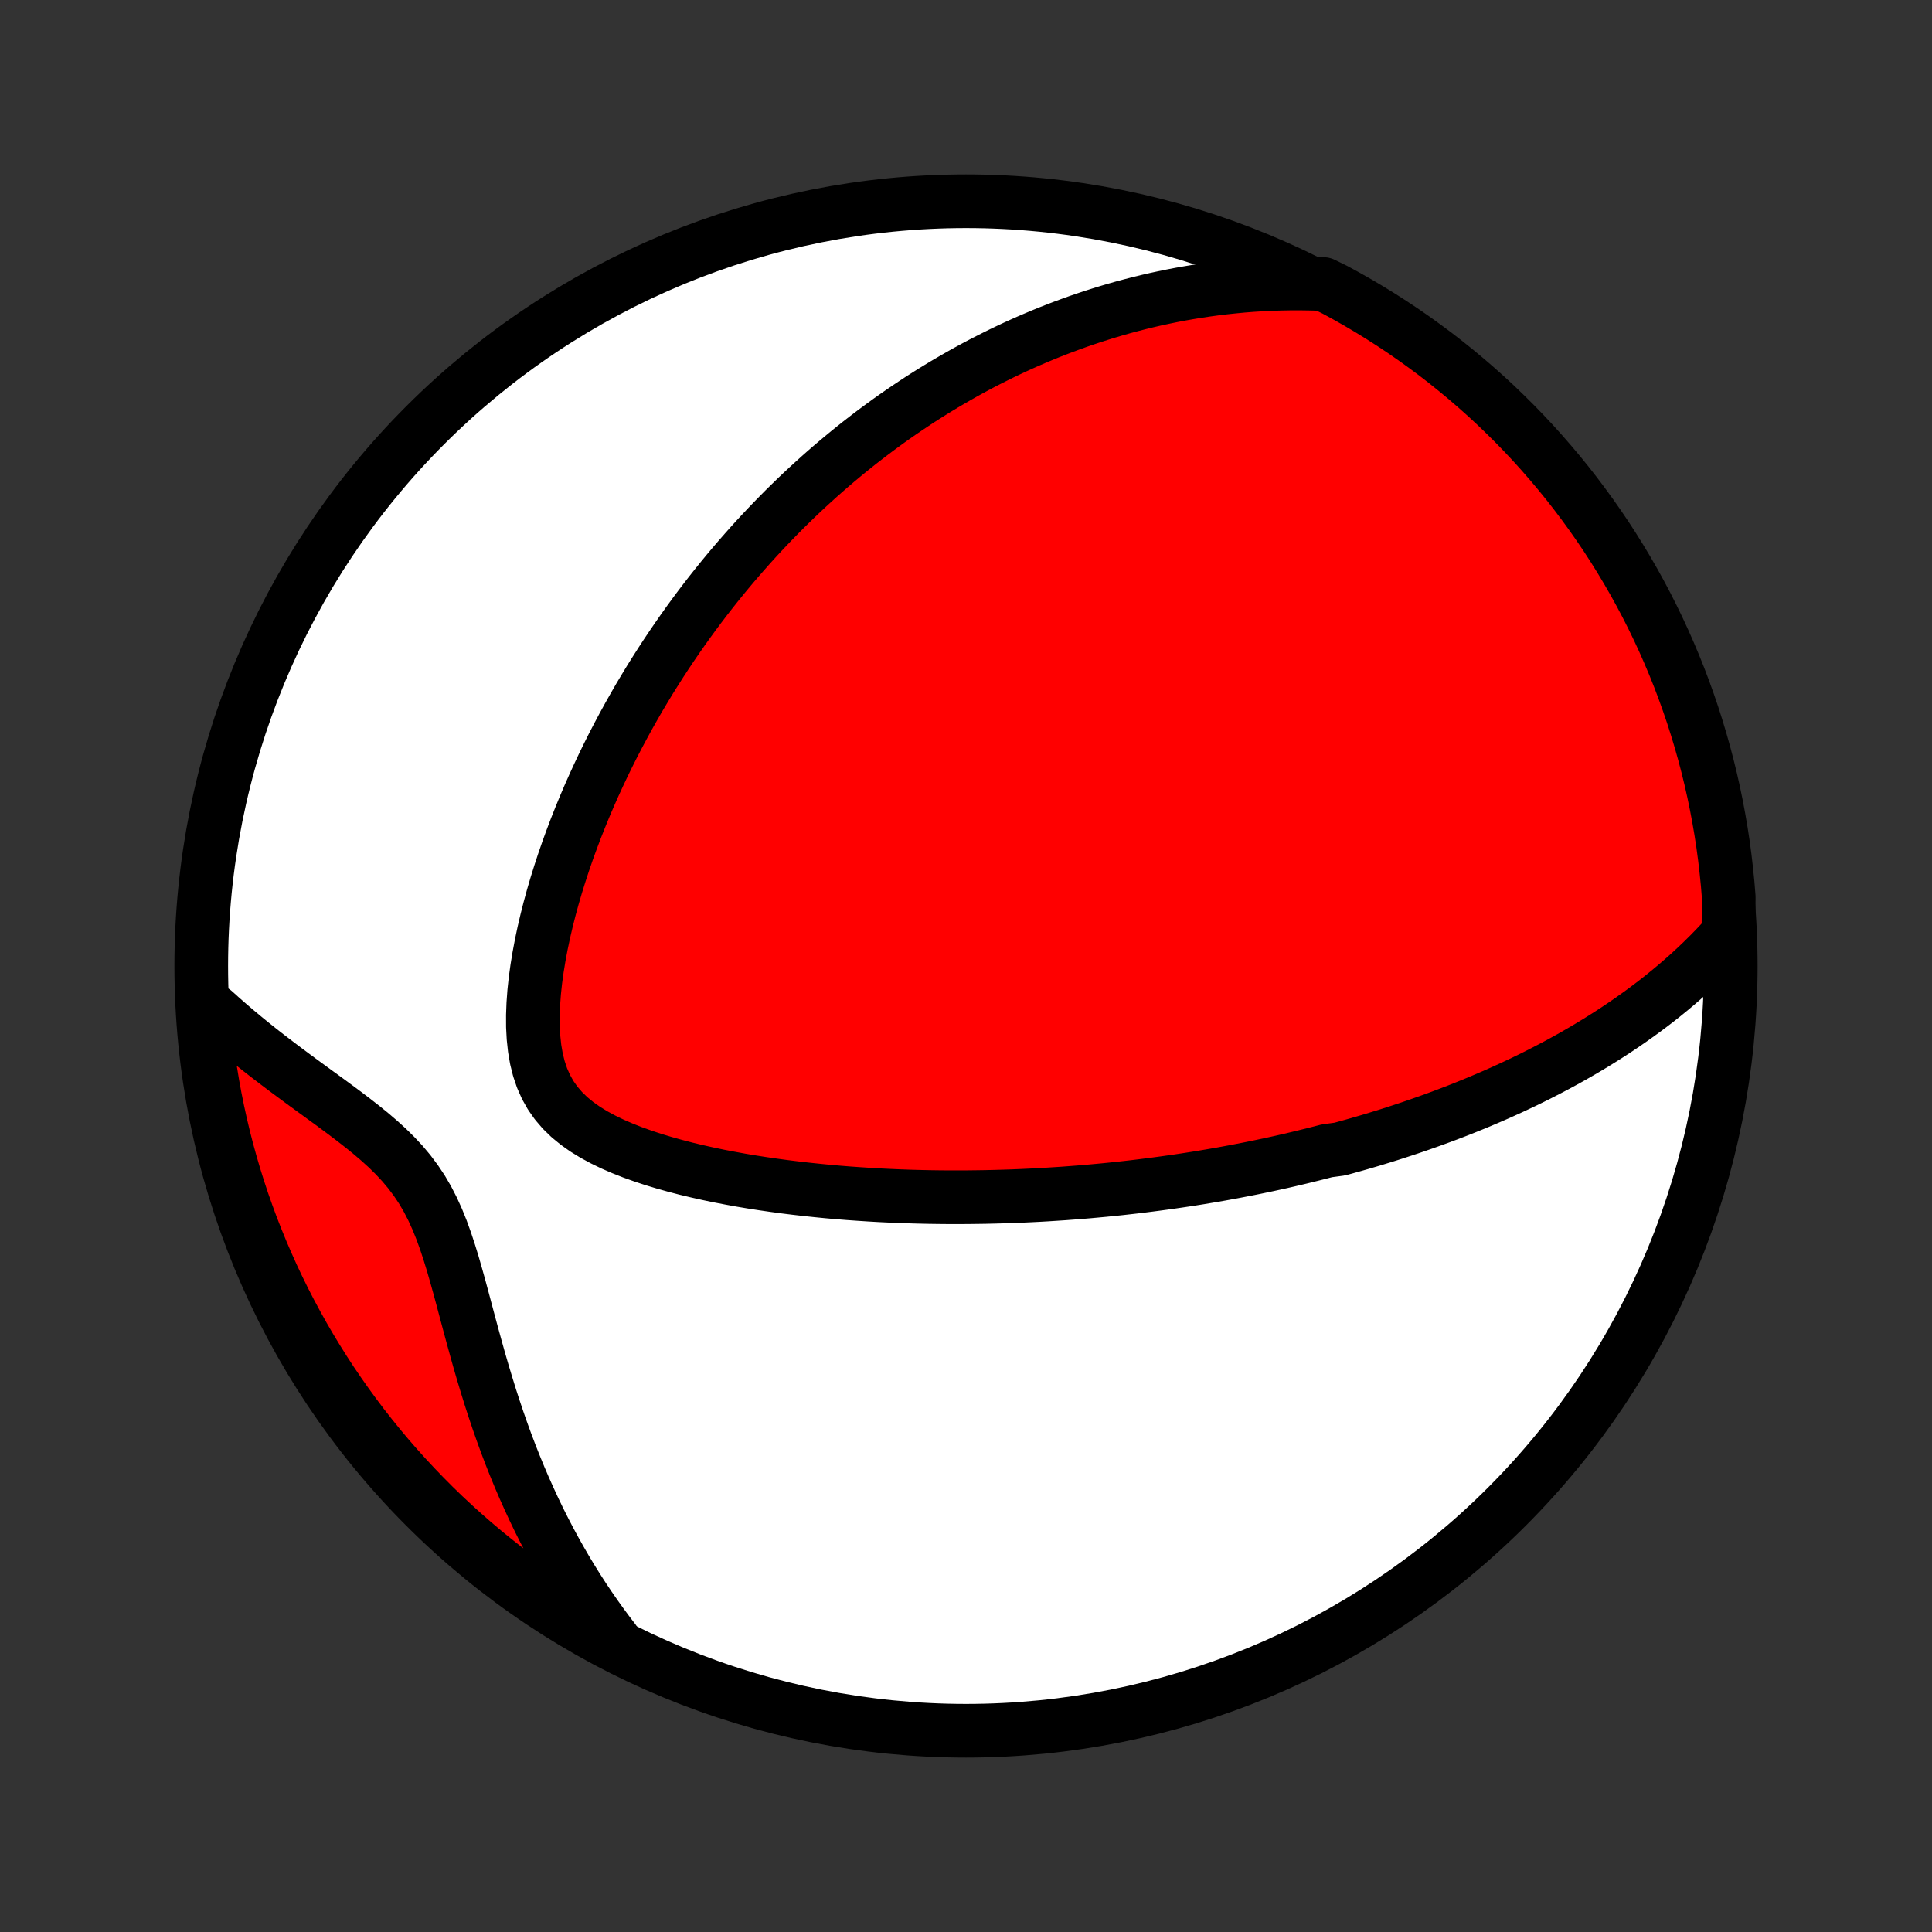 <?xml version="1.0" encoding="utf-8" standalone="no"?>
<!DOCTYPE svg PUBLIC "-//W3C//DTD SVG 1.1//EN"
  "http://www.w3.org/Graphics/SVG/1.1/DTD/svg11.dtd">
<!-- Created with matplotlib (http://matplotlib.org/) -->
<svg height="72pt" version="1.1" viewBox="0 0 72 72" width="72pt" xmlns="http://www.w3.org/2000/svg" xmlns:xlink="http://www.w3.org/1999/xlink">
 <rect x="0" y="0" width="72" height="72" fill="#333333" stroke="none"/>
 <defs>
  <style type="text/css">
*{stroke-linecap:butt;stroke-linejoin:round;}
  </style>
 </defs>
 <g id="figure_1">
  <g id="patch_1">
   <path d="
M0 72
L72 72
L72 0
L0 0
z
" style="fill:none;"/>
  </g>
  <g id="axes_1">
   <g id="PatchCollection_1">
    <defs>
     <path d="
M36 -7.5
C43.558 -7.5 50.808 -10.503 56.153 -15.848
C61.497 -21.192 64.5 -28.442 64.5 -36
C64.5 -43.558 61.497 -50.808 56.153 -56.153
C50.808 -61.497 43.558 -64.5 36 -64.5
C28.442 -64.5 21.192 -61.497 15.848 -56.153
C10.503 -50.808 7.5 -43.558 7.5 -36
C7.5 -28.442 10.503 -21.192 15.848 -15.848
C21.192 -10.503 28.442 -7.5 36 -7.5
z
" id="C0_0_a811fe30f3"/>
     <path d="
M64.412 -37.194
L64.177 -36.933
L63.939 -36.679
L63.699 -36.433
L63.457 -36.194
L63.214 -35.962
L62.969 -35.736
L62.723 -35.517
L62.476 -35.303
L62.228 -35.096
L61.98 -34.894
L61.732 -34.698
L61.483 -34.508
L61.233 -34.322
L60.984 -34.142
L60.735 -33.966
L60.486 -33.795
L60.237 -33.628
L59.989 -33.466
L59.74 -33.308
L59.492 -33.154
L59.245 -33.004
L58.998 -32.857
L58.752 -32.715
L58.506 -32.575
L58.261 -32.44
L58.016 -32.307
L57.772 -32.178
L57.528 -32.052
L57.285 -31.928
L57.043 -31.808
L56.801 -31.69
L56.56 -31.576
L56.319 -31.463
L56.079 -31.354
L55.84 -31.246
L55.6 -31.141
L55.362 -31.039
L55.124 -30.938
L54.886 -30.84
L54.649 -30.744
L54.412 -30.649
L54.175 -30.557
L53.939 -30.467
L53.703 -30.378
L53.467 -30.292
L53.232 -30.207
L52.996 -30.124
L52.761 -30.042
L52.526 -29.962
L52.291 -29.884
L52.055 -29.807
L51.82 -29.731
L51.584 -29.657
L51.349 -29.585
L51.113 -29.513
L50.877 -29.444
L50.64 -29.375
L50.403 -29.308
L50.166 -29.242
L49.928 -29.177
L49.451 -29.113
L49.212 -29.051
L48.971 -28.99
L48.73 -28.93
L48.489 -28.871
L48.246 -28.813
L48.002 -28.756
L47.758 -28.7
L47.512 -28.646
L47.265 -28.592
L47.017 -28.54
L46.768 -28.488
L46.518 -28.438
L46.266 -28.389
L46.012 -28.34
L45.758 -28.293
L45.501 -28.246
L45.243 -28.201
L44.983 -28.157
L44.722 -28.113
L44.458 -28.071
L44.193 -28.03
L43.926 -27.99
L43.656 -27.951
L43.385 -27.913
L43.111 -27.876
L42.835 -27.84
L42.557 -27.805
L42.276 -27.771
L41.993 -27.739
L41.707 -27.707
L41.418 -27.677
L41.127 -27.648
L40.833 -27.621
L40.536 -27.594
L40.236 -27.569
L39.934 -27.546
L39.628 -27.523
L39.319 -27.503
L39.007 -27.483
L38.691 -27.465
L38.372 -27.449
L38.05 -27.434
L37.724 -27.421
L37.395 -27.41
L37.063 -27.401
L36.727 -27.393
L36.387 -27.388
L36.043 -27.384
L35.696 -27.383
L35.345 -27.383
L34.99 -27.386
L34.632 -27.391
L34.27 -27.399
L33.904 -27.409
L33.534 -27.422
L33.161 -27.438
L32.784 -27.456
L32.404 -27.478
L32.02 -27.503
L31.633 -27.53
L31.242 -27.561
L30.848 -27.596
L30.452 -27.635
L30.052 -27.677
L29.65 -27.723
L29.246 -27.773
L28.84 -27.828
L28.431 -27.887
L28.021 -27.951
L27.61 -28.02
L27.199 -28.095
L26.787 -28.174
L26.376 -28.26
L25.965 -28.352
L25.556 -28.45
L25.15 -28.556
L24.747 -28.669
L24.349 -28.789
L23.956 -28.919
L23.57 -29.057
L23.193 -29.206
L22.826 -29.365
L22.471 -29.537
L22.13 -29.722
L21.806 -29.921
L21.502 -30.136
L21.219 -30.368
L20.961 -30.619
L20.729 -30.889
L20.524 -31.18
L20.349 -31.491
L20.202 -31.823
L20.083 -32.174
L19.991 -32.543
L19.925 -32.928
L19.882 -33.328
L19.86 -33.74
L19.859 -34.162
L19.875 -34.592
L19.907 -35.028
L19.954 -35.468
L20.015 -35.911
L20.088 -36.356
L20.172 -36.802
L20.266 -37.248
L20.37 -37.692
L20.482 -38.134
L20.602 -38.574
L20.73 -39.011
L20.865 -39.444
L21.006 -39.873
L21.152 -40.297
L21.305 -40.717
L21.462 -41.132
L21.624 -41.541
L21.79 -41.946
L21.96 -42.344
L22.134 -42.737
L22.312 -43.125
L22.492 -43.506
L22.676 -43.882
L22.862 -44.252
L23.051 -44.615
L23.242 -44.973
L23.435 -45.325
L23.63 -45.67
L23.826 -46.011
L24.025 -46.344
L24.224 -46.673
L24.426 -46.995
L24.628 -47.312
L24.831 -47.623
L25.036 -47.929
L25.241 -48.229
L25.447 -48.524
L25.654 -48.814
L25.861 -49.098
L26.069 -49.377
L26.278 -49.652
L26.487 -49.921
L26.697 -50.186
L26.907 -50.446
L27.117 -50.701
L27.328 -50.952
L27.539 -51.198
L27.751 -51.44
L27.962 -51.678
L28.174 -51.912
L28.387 -52.142
L28.599 -52.367
L28.812 -52.589
L29.025 -52.807
L29.238 -53.022
L29.452 -53.232
L29.666 -53.44
L29.88 -53.644
L30.095 -53.844
L30.31 -54.041
L30.525 -54.235
L30.741 -54.426
L30.957 -54.614
L31.174 -54.799
L31.391 -54.98
L31.608 -55.159
L31.827 -55.336
L32.045 -55.509
L32.265 -55.68
L32.485 -55.848
L32.705 -56.013
L32.927 -56.176
L33.149 -56.337
L33.372 -56.495
L33.596 -56.65
L33.821 -56.803
L34.047 -56.954
L34.273 -57.103
L34.501 -57.249
L34.73 -57.393
L34.961 -57.535
L35.192 -57.675
L35.425 -57.812
L35.659 -57.947
L35.895 -58.081
L36.132 -58.212
L36.37 -58.341
L36.61 -58.468
L36.852 -58.592
L37.096 -58.715
L37.341 -58.836
L37.588 -58.954
L37.838 -59.071
L38.089 -59.185
L38.342 -59.297
L38.598 -59.407
L38.856 -59.515
L39.116 -59.621
L39.379 -59.724
L39.644 -59.825
L39.912 -59.924
L40.182 -60.021
L40.456 -60.115
L40.732 -60.207
L41.011 -60.296
L41.293 -60.383
L41.578 -60.467
L41.867 -60.549
L42.159 -60.627
L42.454 -60.703
L42.753 -60.776
L43.056 -60.846
L43.362 -60.912
L43.673 -60.976
L43.987 -61.036
L44.305 -61.092
L44.628 -61.145
L44.955 -61.194
L45.286 -61.239
L45.621 -61.28
L45.962 -61.316
L46.307 -61.349
L46.656 -61.376
L47.011 -61.398
L47.371 -61.416
L47.735 -61.427
L48.105 -61.434
L48.48 -61.434
L48.861 -61.428
L49.31 -61.416
L49.748 -61.201
L50.181 -60.965
L50.611 -60.721
L51.035 -60.47
L51.456 -60.211
L51.871 -59.945
L52.282 -59.672
L52.688 -59.391
L53.088 -59.103
L53.484 -58.809
L53.874 -58.507
L54.259 -58.198
L54.638 -57.883
L55.011 -57.561
L55.379 -57.233
L55.741 -56.898
L56.096 -56.556
L56.446 -56.209
L56.789 -55.855
L57.127 -55.495
L57.457 -55.129
L57.781 -54.757
L58.099 -54.38
L58.41 -53.997
L58.713 -53.609
L59.01 -53.215
L59.3 -52.816
L59.583 -52.412
L59.859 -52.003
L60.127 -51.589
L60.388 -51.17
L60.642 -50.746
L60.888 -50.319
L61.127 -49.886
L61.358 -49.45
L61.581 -49.009
L61.796 -48.565
L62.004 -48.116
L62.203 -47.664
L62.395 -47.209
L62.579 -46.75
L62.754 -46.287
L62.921 -45.822
L63.081 -45.353
L63.231 -44.882
L63.374 -44.408
L63.508 -43.932
L63.634 -43.453
L63.752 -42.972
L63.861 -42.488
L63.961 -42.003
L64.053 -41.516
L64.137 -41.027
L64.212 -40.537
L64.278 -40.045
L64.335 -39.552
L64.385 -39.058
L64.425 -38.563
z
" id="C0_1_d7cfcaec86"/>
     <path d="
M22.886 -10.859
L22.651 -11.167
L22.418 -11.482
L22.189 -11.803
L21.962 -12.13
L21.739 -12.463
L21.52 -12.803
L21.304 -13.149
L21.092 -13.501
L20.884 -13.86
L20.679 -14.225
L20.478 -14.596
L20.282 -14.973
L20.089 -15.357
L19.901 -15.747
L19.718 -16.143
L19.538 -16.545
L19.363 -16.953
L19.193 -17.366
L19.027 -17.785
L18.866 -18.209
L18.71 -18.637
L18.558 -19.071
L18.411 -19.509
L18.268 -19.951
L18.13 -20.397
L17.995 -20.845
L17.864 -21.296
L17.737 -21.749
L17.612 -22.203
L17.489 -22.658
L17.368 -23.111
L17.248 -23.563
L17.127 -24.012
L17.003 -24.457
L16.877 -24.896
L16.744 -25.328
L16.605 -25.75
L16.456 -26.162
L16.295 -26.561
L16.12 -26.946
L15.93 -27.316
L15.723 -27.67
L15.498 -28.007
L15.257 -28.329
L14.999 -28.636
L14.726 -28.929
L14.44 -29.211
L14.142 -29.482
L13.835 -29.745
L13.521 -30
L13.201 -30.25
L12.878 -30.496
L12.553 -30.738
L12.226 -30.978
L11.9 -31.215
L11.575 -31.452
L11.252 -31.688
L10.932 -31.924
L10.615 -32.16
L10.303 -32.396
L9.994 -32.632
L9.69 -32.869
L9.392 -33.107
L9.099 -33.346
L8.811 -33.586
L8.529 -33.827
L8.253 -34.069
L7.983 -34.312
L7.567 -34.556
L7.605 -34.05
L7.652 -33.554
L7.708 -33.059
L7.772 -32.564
L7.845 -32.071
L7.926 -31.579
L8.016 -31.088
L8.115 -30.599
L8.222 -30.111
L8.337 -29.626
L8.461 -29.142
L8.594 -28.66
L8.734 -28.181
L8.883 -27.704
L9.04 -27.229
L9.206 -26.757
L9.379 -26.288
L9.561 -25.822
L9.751 -25.359
L9.949 -24.899
L10.154 -24.443
L10.368 -23.99
L10.589 -23.54
L10.818 -23.095
L11.055 -22.654
L11.299 -22.216
L11.551 -21.783
L11.811 -21.354
L12.077 -20.929
L12.351 -20.509
L12.633 -20.094
L12.921 -19.684
L13.216 -19.279
L13.518 -18.878
L13.828 -18.483
L14.143 -18.094
L14.466 -17.709
L14.795 -17.331
L15.131 -16.958
L15.473 -16.591
L15.821 -16.23
L16.175 -15.874
L16.535 -15.525
L16.902 -15.182
L17.274 -14.846
L17.652 -14.516
L18.035 -14.192
L18.424 -13.875
L18.818 -13.565
L19.218 -13.262
L19.622 -12.965
L20.032 -12.676
L20.446 -12.394
L20.865 -12.118
L21.289 -11.851
L21.717 -11.59
L22.15 -11.337
z
" id="C0_2_87401cffe2"/>
    </defs>
    <g clip-path="url(#p1bffca34e9)">
     <use style="fill:#ffffff;stroke:#000000;stroke-width:2.0;" x="0.0" xlink:href="#C0_0_a811fe30f3" y="72.0"/>
    </g>
    <g clip-path="url(#p1bffca34e9)">
     <use style="fill:#ff0000;stroke:#000000;stroke-width:2.0;" x="0.0" xlink:href="#C0_1_d7cfcaec86" y="72.0"/>
    </g>
    <g clip-path="url(#p1bffca34e9)">
     <use style="fill:#ff0000;stroke:#000000;stroke-width:2.0;" x="0.0" xlink:href="#C0_2_87401cffe2" y="72.0"/>
    </g>
   </g>
  </g>
 </g>
 <defs>
  <clipPath id="p1bffca34e9">
   <rect height="72.0" width="72.0" x="0.0" y="0.0"/>
  </clipPath>
 </defs>
</svg>
